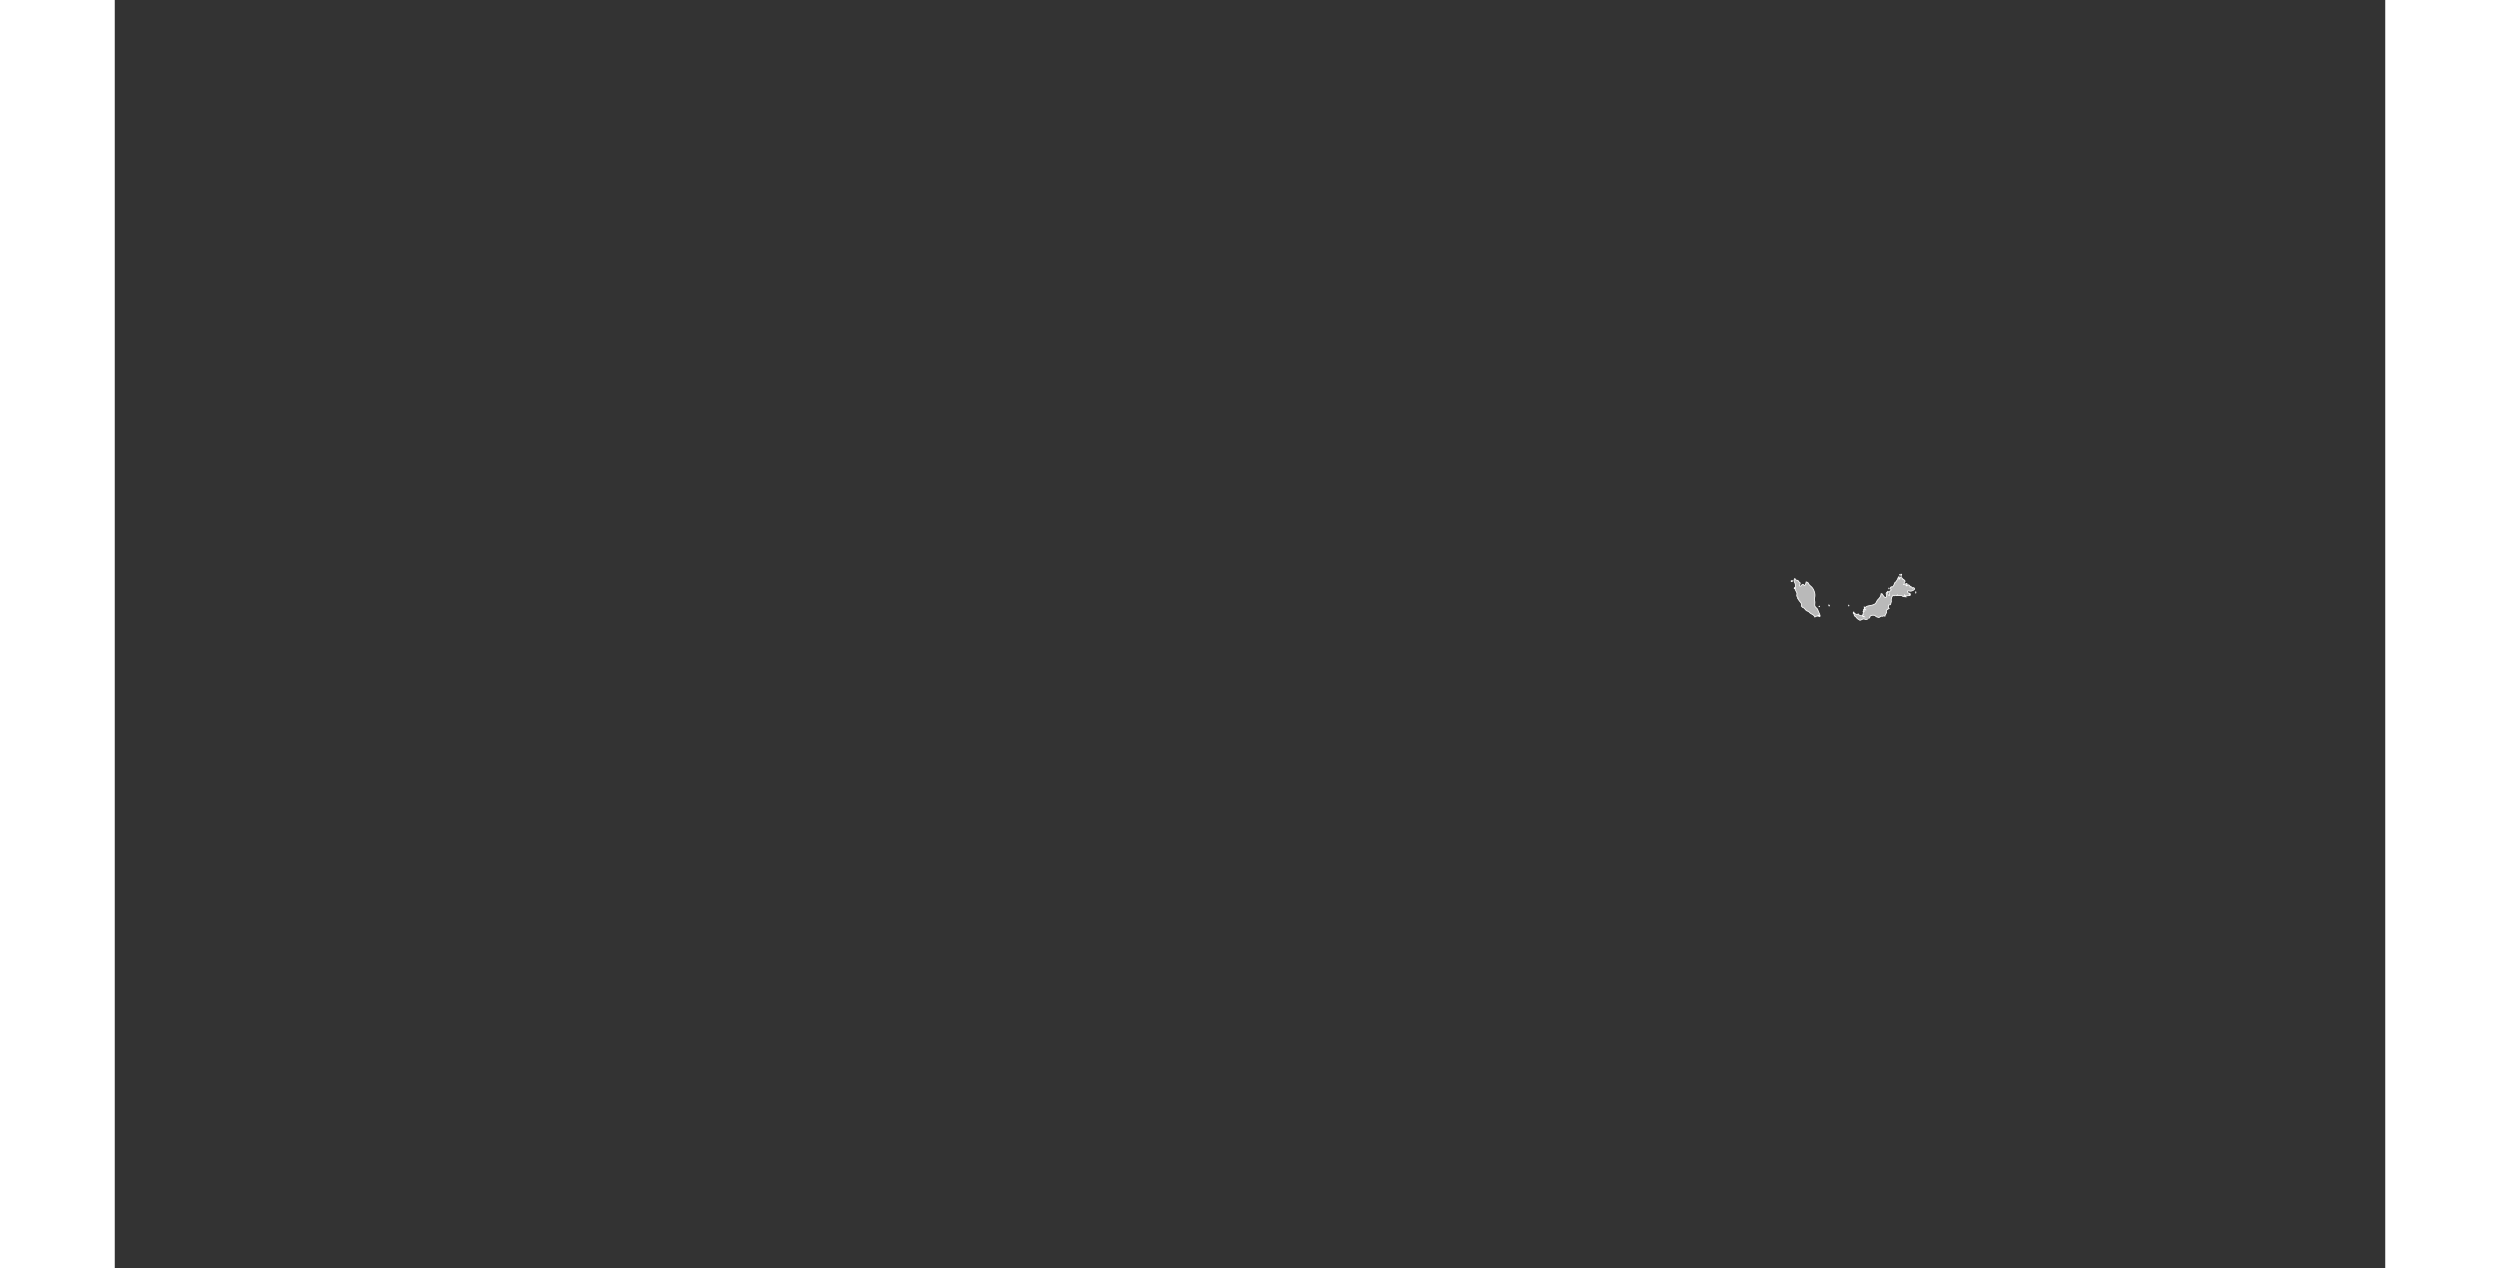 <?xml version="1.0" encoding="UTF-8" standalone="no"?>
<svg
   xmlns:dc="http://purl.org/dc/elements/1.1/"
   xmlns:cc="http://web.resource.org/cc/"
   xmlns:rdf="http://www.w3.org/1999/02/22-rdf-syntax-ns#"
   xmlns:svg="http://www.w3.org/2000/svg"
   xmlns="http://www.w3.org/2000/svg"
   xmlns:sodipodi="http://sodipodi.sourceforge.net/DTD/sodipodi-0.dtd"
   xmlns:inkscape="http://www.inkscape.org/namespaces/inkscape"
   viewBox="0 0 2752.766 1537.631"
   version="1.0"
   height="476.728"
   width="939.747"
   id="svg1926"
   sodipodi:version="0.32"
   inkscape:version="0.45.1"
   sodipodi:docname="BlankMap-World6.svg"
   sodipodi:docbase="/home/bennett/Desktop"
   inkscape:output_extension="org.inkscape.output.svg.inkscape">
  <rect x="0" y="0" width="2752.766" height="1537.631" fill="#333333" stroke="none"/>
  <sodipodi:namedview
     inkscape:window-height="590"
     inkscape:window-width="822"
     inkscape:pageshadow="2"
     inkscape:pageopacity="0.0"
     guidetolerance="10.0"
     gridtolerance="10.0"
     objecttolerance="10.0"
     borderopacity="1.0"
     bordercolor="#666666"
     pagecolor="#ffffff"
     id="base"
     inkscape:zoom="0.77893284"
     inkscape:cx="469.87363"
     inkscape:cy="238.3638"
     inkscape:window-x="178"
     inkscape:window-y="46"
     inkscape:current-layer="svg1926" />
  <defs
     id="defs1930" />
  <style
     type="text/css"
     id="style_css_sheet">
/*
 * Below are Cascading Style Sheet (CSS) definitions in use in this file,
 * which allow easily changing how countries are displayed.
 *
 */

/*
 * Circles around small countries
 *
 * Change opacity to 1 to display all circles.
 *
 */
.circle
{
   opacity:0;
   fill:#b9b9b9;
   fill-opacity:1;
   stroke:black;
   stroke-width:1;
   stroke-miterlimit:3.974;
   stroke-dasharray:none;
   stroke-opacity:1;
}

/*
 * Land
 */
.land
{
   fill: #b9b9b9;
   fill-opacity: 1;
   stroke: #ffffff;
   stroke-opacity: 1;
   stroke-width: 1;
   stroke-miterlimit: 3.974;
   stroke-dasharray: none;
}

/*
 * Additional style rules
 *
 * The following are examples of colouring countries.  You can substitute these with your own styles to colour the countries on the map.
 *
 * Color a few countries:
 *
 * .gb, .au, .nc
 * {
 *    fill:       #ff0000;
 * }
 *
 * Color a few small country circles (and the countries):
 *
 * .ms, .ky
 * {
 *    opacity:    1;
 *    fill:       #ff0000;
 * }
 *
 */

/*
 * Antarctica
 */

.aq
{
   fill:#e6e6e6;
}

/*
 * Sea
 */

.ocean
{
   opacity: 1;
   color: #000000;
   fill:white;
   fill-opacity:1;
   fill-rule:nonzero;
   stroke:#000000;
   stroke-width:0.5;
   stroke-linecap:butt;
   stroke-linejoin:miter;
   marker:none;
   marker-start:none;
   marker-mid:none;
   marker-end:none;
   stroke-miterlimit:1;
   stroke-dasharray:none;
   stroke-dashoffset:0;
   stroke-opacity:1;
   visibility:visible;
   display:inline;
   overflow:visible;
}

.lake
{
   fill:#ffffff;
   fill-opacity:1;
   stroke:#ffffff;
   stroke-opacity:1;
   stroke-width:1;
   stroke-miterlimit:3.974;
   stroke-dasharray:none;
}
</style>
  
  
  
  
  
  
  
  
  
  
  
  
  
  
  
  
  
  
  
  
  
  
  
  
  
  
  
  
  
  
  
  
  
  
  
  
  
  
  
  
  
  
  
  
  
  
  
  
  
  
  
  
  
  
  
  
  
  
  
  
  
  
  
  
  
  
  
  
  
  
  
  
  
  
  
  
  
  
  
  
  
  
  
  
  
  
  
  
  
  
  
  
  
  
  
  
  
  
  
  
  
  
  
  
  
  
  
  
  <g
     class="land my"
     id="my">
    <path
       d="M 2035.789,703.942 C 2036.213,703.403 2036.195,702.413 2036.49,701.788 C 2037.005,700.697 2037.953,702.999 2038.492,703.322 C 2039.161,703.725 2039.801,703.456 2040.5,703.654 C 2041.156,703.84 2041.161,704.615 2041.484,705.093 C 2042.123,706.039 2043.906,705.841 2043.302,707.688 C 2043.01,708.578 2041.734,711.102 2044.041,710.566 C 2045.076,710.326 2045.382,708.622 2046.579,708.436 C 2047.575,708.279 2047.893,710.208 2048.826,709.852 C 2049.583,709.563 2050.847,706.381 2050.858,705.598 C 2051.765,705.89 2052.609,705.981 2053.18,706.822 C 2053.745,707.655 2053.934,708.668 2054.737,709.337 C 2056.735,711.003 2058.488,712.534 2059.601,714.938 C 2060.724,717.366 2061.5,719.826 2061.268,722.606 C 2061.178,723.676 2060.997,724.859 2060.757,725.909 C 2060.417,727.399 2060.683,727.51 2061.086,728.85 C 2061.687,730.852 2060.38,733.283 2061.502,735.298 C 2062.369,736.856 2064.446,737.684 2064.885,739.572 C 2065.399,741.803 2066.848,743.677 2067.423,745.934 C 2068.195,748.966 2064.753,747.304 2066.323,746.206 C 2065.72,746.227 2065.204,745.879 2064.949,745.341 C 2065.057,745.549 2065.63,747.577 2064.791,746.973 C 2063.947,746.365 2061.986,747.707 2061.22,748.077 C 2060.399,745.437 2057.185,744.708 2055.262,743.086 C 2054.765,742.667 2054.402,742.162 2053.944,741.726 C 2053.21,741.027 2052.006,741.045 2051.189,740.444 C 2050.367,739.841 2049.072,738.548 2048.636,737.677 C 2048.335,737.073 2047.839,737.016 2047.246,736.856 C 2046.326,736.606 2045.937,735.769 2045.208,735.249 C 2044.514,734.751 2044.666,734.615 2045.07,734.073 C 2045.519,733.47 2044.995,732.236 2044.763,731.669 C 2044.034,729.891 2042.078,728.665 2041.414,726.866 C 2041.094,726 2039.215,725.52 2041.407,724.821 C 2040.123,725.004 2038.931,722.345 2039.302,721.409 C 2040.02,719.592 2039.128,717.635 2038.1,716.283 C 2037.194,715.092 2037.584,711.352 2037.655,709.845 C 2037.759,707.639 2036.505,705.894 2035.789,703.942"
       id="path4722" />
    <path
       d="M 2169.948,723.525 C 2169.911,723.261 2169.875,722.997 2169.839,722.734 C 2170.538,722.673 2171.087,723.086 2171.612,723.455 C 2171.056,723.431 2170.502,723.455 2169.948,723.525"
       id="path2560" />
    <path
       d="M 2121.129,737.926 C 2121.179,738.423 2121.26,738.665 2121.819,738.717 C 2121.467,737.721 2122.03,736.437 2121.072,735.693 C 2120.994,736.446 2121.202,737.174 2121.129,737.926"
       id="path4708" />
    <path
       d="M 2150.659,713.878 C 2151.378,714.144 2151.488,713.903 2150.992,713.157 C 2150.882,713.398 2150.77,713.638 2150.659,713.878"
       id="path4710" />
    <path
       d="M 2163.763,697.389 C 2164.21,697.144 2164.518,696.784 2164.69,696.309 C 2164.117,696.404 2163.7,696.783 2163.763,697.389"
       id="path4712" />
    <path
       d="M 2165.544,696.453 C 2165.27,696.926 2165.268,697.38 2165.542,697.821 C 2167.121,697.284 2166.597,695.42 2165.544,696.453"
       id="path4714" />
    <path
       d="M 2167.385,701.854 C 2167.671,701.905 2167.943,701.833 2168.201,701.638 C 2167.929,701.71 2167.656,701.78 2167.385,701.854"
       id="path4716" />
    <path
       d="M 2175.307,719.134 C 2175.707,719.573 2176.183,719.645 2176.739,719.35 C 2176.27,719.239 2175.792,719.168 2175.307,719.134"
       id="path4718" />
    <path
       d="M 2078.313,734.973 C 2079.033,734.567 2079.11,733.646 2078.216,733.462 C 2078.334,733.957 2078.367,734.461 2078.313,734.973"
       id="path2284" />
    <path
       d="M 2101.879,734.47 C 2102.121,734.67 2102.385,734.67 2102.67,734.47 C 2102.605,734.207 2102.494,733.966 2102.336,733.75 C 2102.183,733.99 2102.032,734.23 2101.879,734.47"
       id="path2300" />
    <path
       d="M 2033.709,703.654 C 2033.337,704.038 2032.914,704.35 2032.439,704.591 C 2033.139,706.074 2034.844,704.607 2033.709,703.654"
       id="path4700" />
    <path
       d="M 2037.163,712.438 C 2036.305,712.053 2036.173,712.881 2036.193,713.519 C 2036.235,714.861 2037.282,713.318 2037.163,712.438"
       id="path4704" />
    <path
       d="M 2066.716,734.758 C 2066.418,734.934 2066.265,735.197 2066.258,735.549 C 2067.081,735.699 2067.235,735.436 2066.716,734.758"
       id="path4706" />
    <path
       d="M 2108.392,741.597 C 2108.119,744.163 2113.723,746.347 2113.623,743.973 C 2113.653,744.644 2114.643,744.717 2114.577,744.995 C 2114.38,745.841 2115.999,746.207 2116.597,746.428 C 2117.519,746.766 2118.066,746.019 2118.859,746.923 C 2119.582,747.746 2120.673,747.837 2121.702,747.933 C 2120.981,746.951 2119.451,747.809 2119.066,746.34 C 2118.818,745.386 2119.557,744.587 2120.39,745.414 C 2119.592,744.915 2119.537,744.138 2119.8,743.317 C 2119.965,742.923 2120.091,742.515 2120.193,742.096 C 2120.443,741.091 2120.956,741.482 2121.59,740.878 C 2121.085,740.931 2120.58,740.979 2120.075,741.021 C 2120.793,740.357 2120.144,739.571 2120.378,738.79 C 2121.128,738.797 2121.779,739.183 2122.522,739.222 C 2119.987,737.266 2123.994,734.941 2125.617,734.684 C 2128.185,734.279 2131.883,733.745 2134.095,732.229 C 2136.005,730.918 2136.167,728.226 2137.874,726.741 C 2140.062,724.84 2141.359,722.648 2141.625,719.783 C 2143.132,719.827 2143.401,720.592 2143.906,721.802 C 2144.202,722.511 2145.944,724.481 2146.722,724.514 C 2148.102,724.572 2148.603,721.73 2148.05,720.905 C 2146.804,719.048 2148.461,718.294 2149.523,717.191 C 2149.781,719.014 2149.304,721.561 2151.627,722.087 C 2151.79,720.677 2151.516,719.082 2150.841,717.869 C 2149.999,716.317 2151.711,717.231 2152.298,716.784 C 2152.84,716.371 2154.72,714.989 2153.322,714.433 C 2151.213,713.596 2153.418,711.995 2154.141,711.069 C 2153.855,712.89 2156.226,710.913 2156.671,710.135 C 2157.349,708.947 2157.623,707.601 2158.253,706.391 C 2158.611,705.702 2158.988,706.037 2159.375,705.597 C 2159.845,705.067 2160.268,704.164 2160.768,703.544 C 2161.862,702.189 2161.863,700.221 2163.238,698.973 C 2164.178,700.159 2162.893,701.383 2163.299,702.645 C 2164.157,702.121 2165.108,698.966 2166.119,699.153 C 2166.187,699.165 2168.305,704.753 2168.817,702.215 C 2168.882,703.258 2170.794,703.716 2170.577,704.967 C 2170.434,705.794 2169.298,705.49 2169.528,706.62 C 2169.797,707.942 2169.606,708.28 2168.273,708.766 C 2169.115,708.301 2169.955,708.819 2170.726,708.394 C 2171.356,708.048 2171.739,707.174 2172.577,707.535 C 2174.161,708.217 2172.573,709.341 2171.758,709.63 C 2171.829,711.189 2173.427,709.696 2174.046,709.317 C 2175.374,708.505 2176.774,710.394 2176.834,711.503 C 2177.773,710.568 2179.174,712.221 2179.49,712.942 C 2180.258,711.973 2182.22,712.723 2182.177,713.874 C 2182.117,715.534 2178.387,716.847 2177.08,716.745 C 2176.172,716.674 2172.747,715.453 2173.673,718.003 C 2174.054,719.006 2176.36,719.432 2176.12,720.646 C 2176.848,720.202 2177.391,720.865 2176.952,721.537 C 2176.481,722.26 2175.481,722.101 2174.772,722.159 C 2172.503,722.341 2171.539,722.918 2169.677,721.295 C 2169.49,721.813 2169.807,722.895 2169.275,723.255 C 2168.468,723.798 2167.4,722.677 2166.832,722.297 C 2165.146,721.168 2162.72,722.933 2161.233,721.439 C 2161.056,723.17 2159.968,721.586 2159.12,721.816 C 2158.49,721.986 2158.322,721.399 2157.853,722.107 C 2157.33,722.9 2156.61,721.798 2156.041,721.583 C 2155.843,722.354 2155.19,722.591 2154.827,723.239 C 2154.356,724.077 2154.089,725.244 2153.938,726.177 C 2153.818,726.914 2153.679,727.789 2153.874,728.516 C 2154.177,729.649 2153.753,729.785 2153.471,730.846 C 2153.018,732.542 2153.497,733.333 2151.559,733.374 C 2149.457,733.417 2150.606,737.062 2151.163,737.784 C 2149.981,738.188 2146.779,740.158 2148.113,741.702 C 2148.89,742.596 2145.962,745.615 2146.249,747 C 2145.048,747.062 2145.035,746.223 2143.796,747.01 C 2142.943,747.552 2142.067,746.698 2141.228,747.153 C 2140.083,747.771 2139.795,748.783 2138.26,748.537 C 2137.247,748.374 2135.16,747.663 2134.609,746.727 C 2133.858,745.456 2129.101,745.621 2128.262,747.144 C 2127.867,747.861 2127.636,748.759 2127.377,749.529 C 2127.431,749.371 2125.06,750.784 2125.162,750.775 C 2124.464,750.83 2123.767,750.929 2123.073,751.025 C 2122.249,751.139 2121.552,750.505 2120.691,750.452 C 2119.2,750.357 2118.233,751.148 2116.969,751.751 C 2115.237,752.58 2115.171,751.17 2113.756,750.801 C 2113.32,750.688 2112.337,749.532 2111.917,749.159 C 2111.391,748.692 2111.176,748.001 2110.66,747.532 C 2110.153,747.068 2109.503,747.111 2109.156,746.438 C 2108.839,745.823 2109.003,744.293 2108.351,743.933 C 2107.02,743.193 2108.197,742.67 2108.392,741.597"
       id="path4724" />
    <path
       d="M 2183.444,719.422 C 2183.856,718.673 2183.824,717.848 2183.49,717.117 C 2183.53,717.884 2183.475,718.654 2183.444,719.422"
       id="path5822" />
  </g>
  
  
  
  
  
  
  
  
  
  
  
  
  
  
  
  
  
  
  
  
  
  
  
  
  
  
  
  
  
  
  
  
  
  
  
  
  
  
  
  
  
  
  
  
  
  
  
  
  
  
  
  
  
  
  
  
  
  
  
  
  
  
  
  
  
  
  
  
  
  
  
  
  
  
  
  
  
  
  
  
  
  
  
  
  
  
  
  
  
  
  
  
  
  
  
  
  
  
  
  
  
  
  
  
  
  
  
  
  
  
  
  
  
  
  
  
  
  
  
  
  
  
  
</svg>
